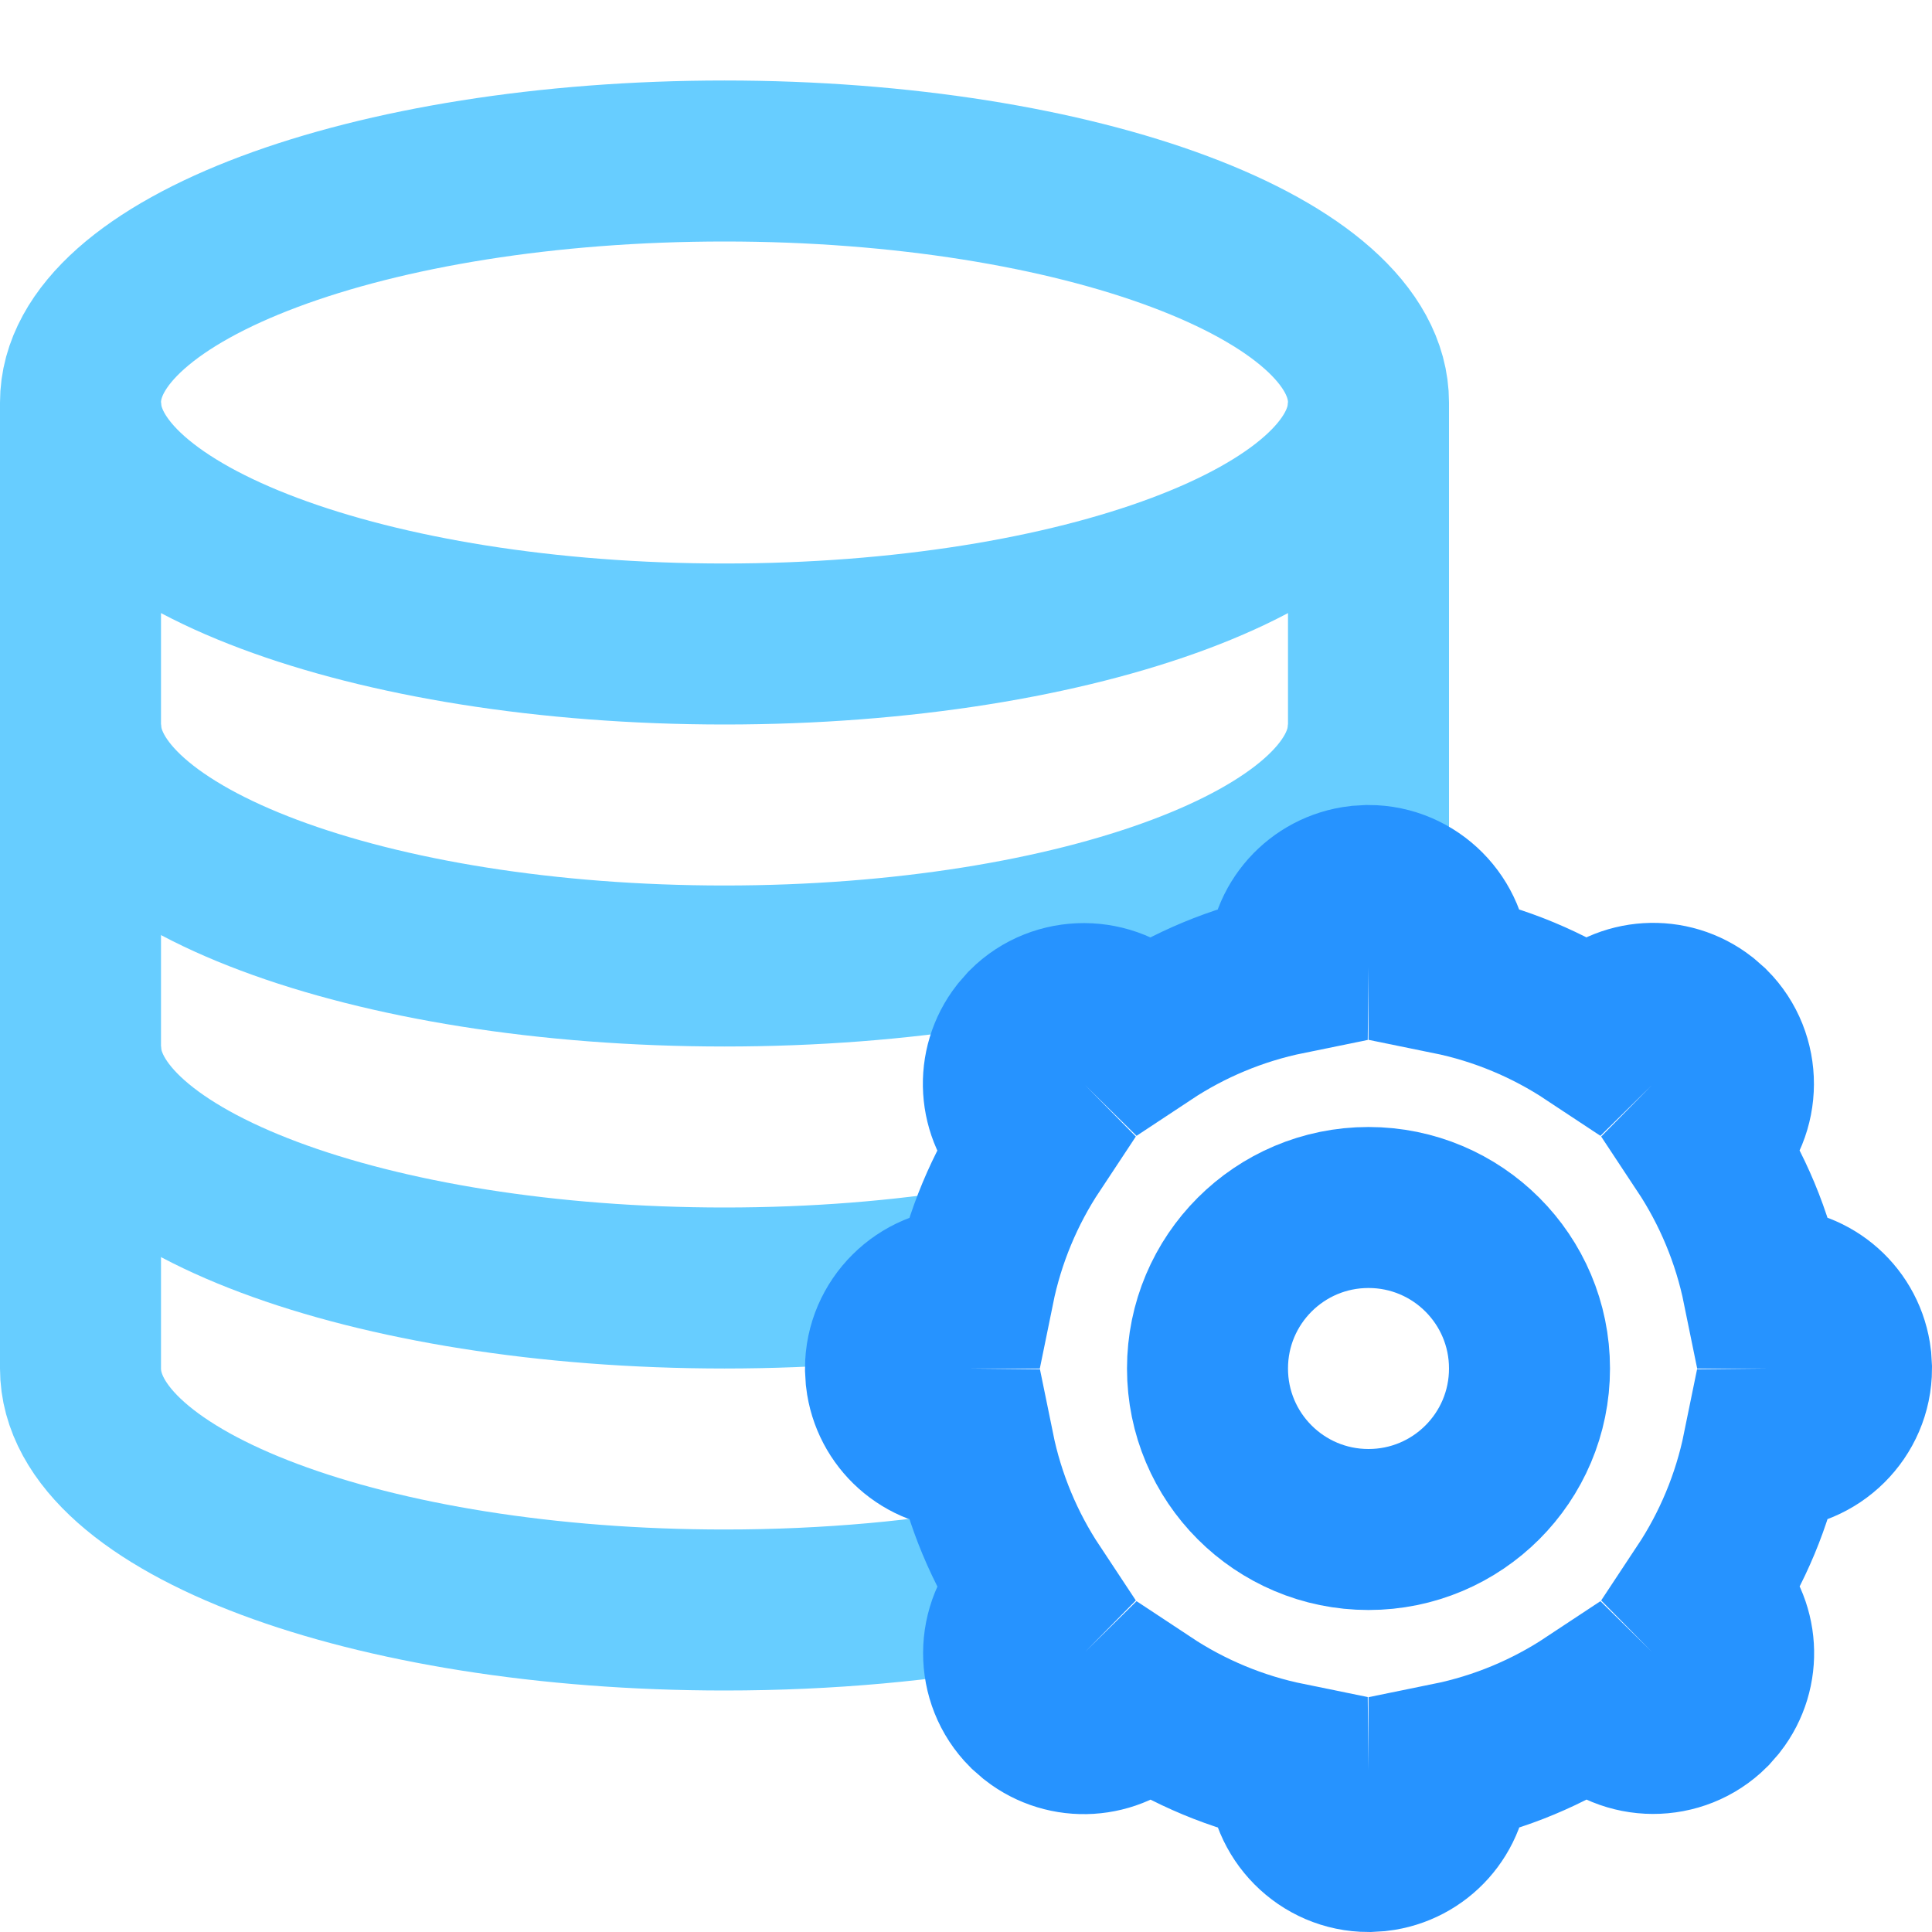 <svg width="24" height="24" viewBox="0 0 24 24" fill="none" xmlns="http://www.w3.org/2000/svg">
<path d="M9 8C13.418 8 17 6.657 17 5C17 3.343 13.418 2 9 2C4.582 2 1 3.343 1 5C1 6.657 4.582 8 9 8Z" stroke="#67CDFF" stroke-width="2"/>
<path d="M1 9C1 10.657 4.582 12 9 12C13.418 12 17 10.657 17 9" stroke="#67CDFF" stroke-width="2"/>
<path d="M1 13C1 14.657 4.582 16 9 16C10.126 16 11.197 15.913 12.169 15.755" stroke="#67CDFF" stroke-width="2"/>
<path d="M1 5V17C1 18.657 4.582 20 9 20C10.295 20 11.518 19.885 12.601 19.68M17 12V5" stroke="#67CDFF" stroke-width="2"/>
<path fill-rule="evenodd" clip-rule="evenodd" d="M17 11C17.552 11 18 11.456 18 12.002L18 12.1C18.639 12.23 19.233 12.481 19.757 12.828L19.827 12.759C20.188 12.398 20.754 12.367 21.148 12.674L21.243 12.757C21.633 13.148 21.628 13.787 21.241 14.173L21.172 14.243C21.519 14.767 21.77 15.361 21.9 16L21.997 16C22.512 16 22.935 16.383 22.993 16.883L23 17C23 17.552 22.544 18 21.997 18L21.9 18.001C21.77 18.639 21.519 19.233 21.172 19.757L21.241 19.827C21.602 20.188 21.633 20.754 21.326 21.148L21.243 21.243C20.852 21.633 20.213 21.628 19.827 21.241L19.757 21.172C19.233 21.519 18.639 21.77 18 21.9L18 21.997C18 22.512 17.617 22.935 17.117 22.993L17 23C16.448 23 16 22.544 16 21.997L15.999 21.9C15.361 21.77 14.767 21.519 14.243 21.172L14.173 21.241C13.812 21.602 13.246 21.633 12.852 21.326L12.757 21.243C12.367 20.852 12.373 20.213 12.759 19.827L12.828 19.757C12.481 19.233 12.23 18.639 12.1 18.001L12.002 18C11.488 18 11.065 17.617 11.007 17.117L11 17C11 16.448 11.456 16 12.002 16L12.1 16C12.23 15.361 12.481 14.767 12.828 14.243L12.759 14.173C12.398 13.812 12.367 13.246 12.674 12.852L12.757 12.757C13.148 12.367 13.787 12.373 14.173 12.759L14.243 12.828C14.767 12.481 15.361 12.23 15.999 12.1L16 12.002C16 11.488 16.383 11.065 16.883 11.007L17 11Z" stroke="#2693FF" stroke-width="2"/>
<path d="M17 19C18.105 19 19 18.105 19 17C19 15.895 18.105 15 17 15C15.895 15 15 15.895 15 17C15 18.105 15.895 19 17 19Z" stroke="#2693FF" stroke-width="2"/>
</svg>
